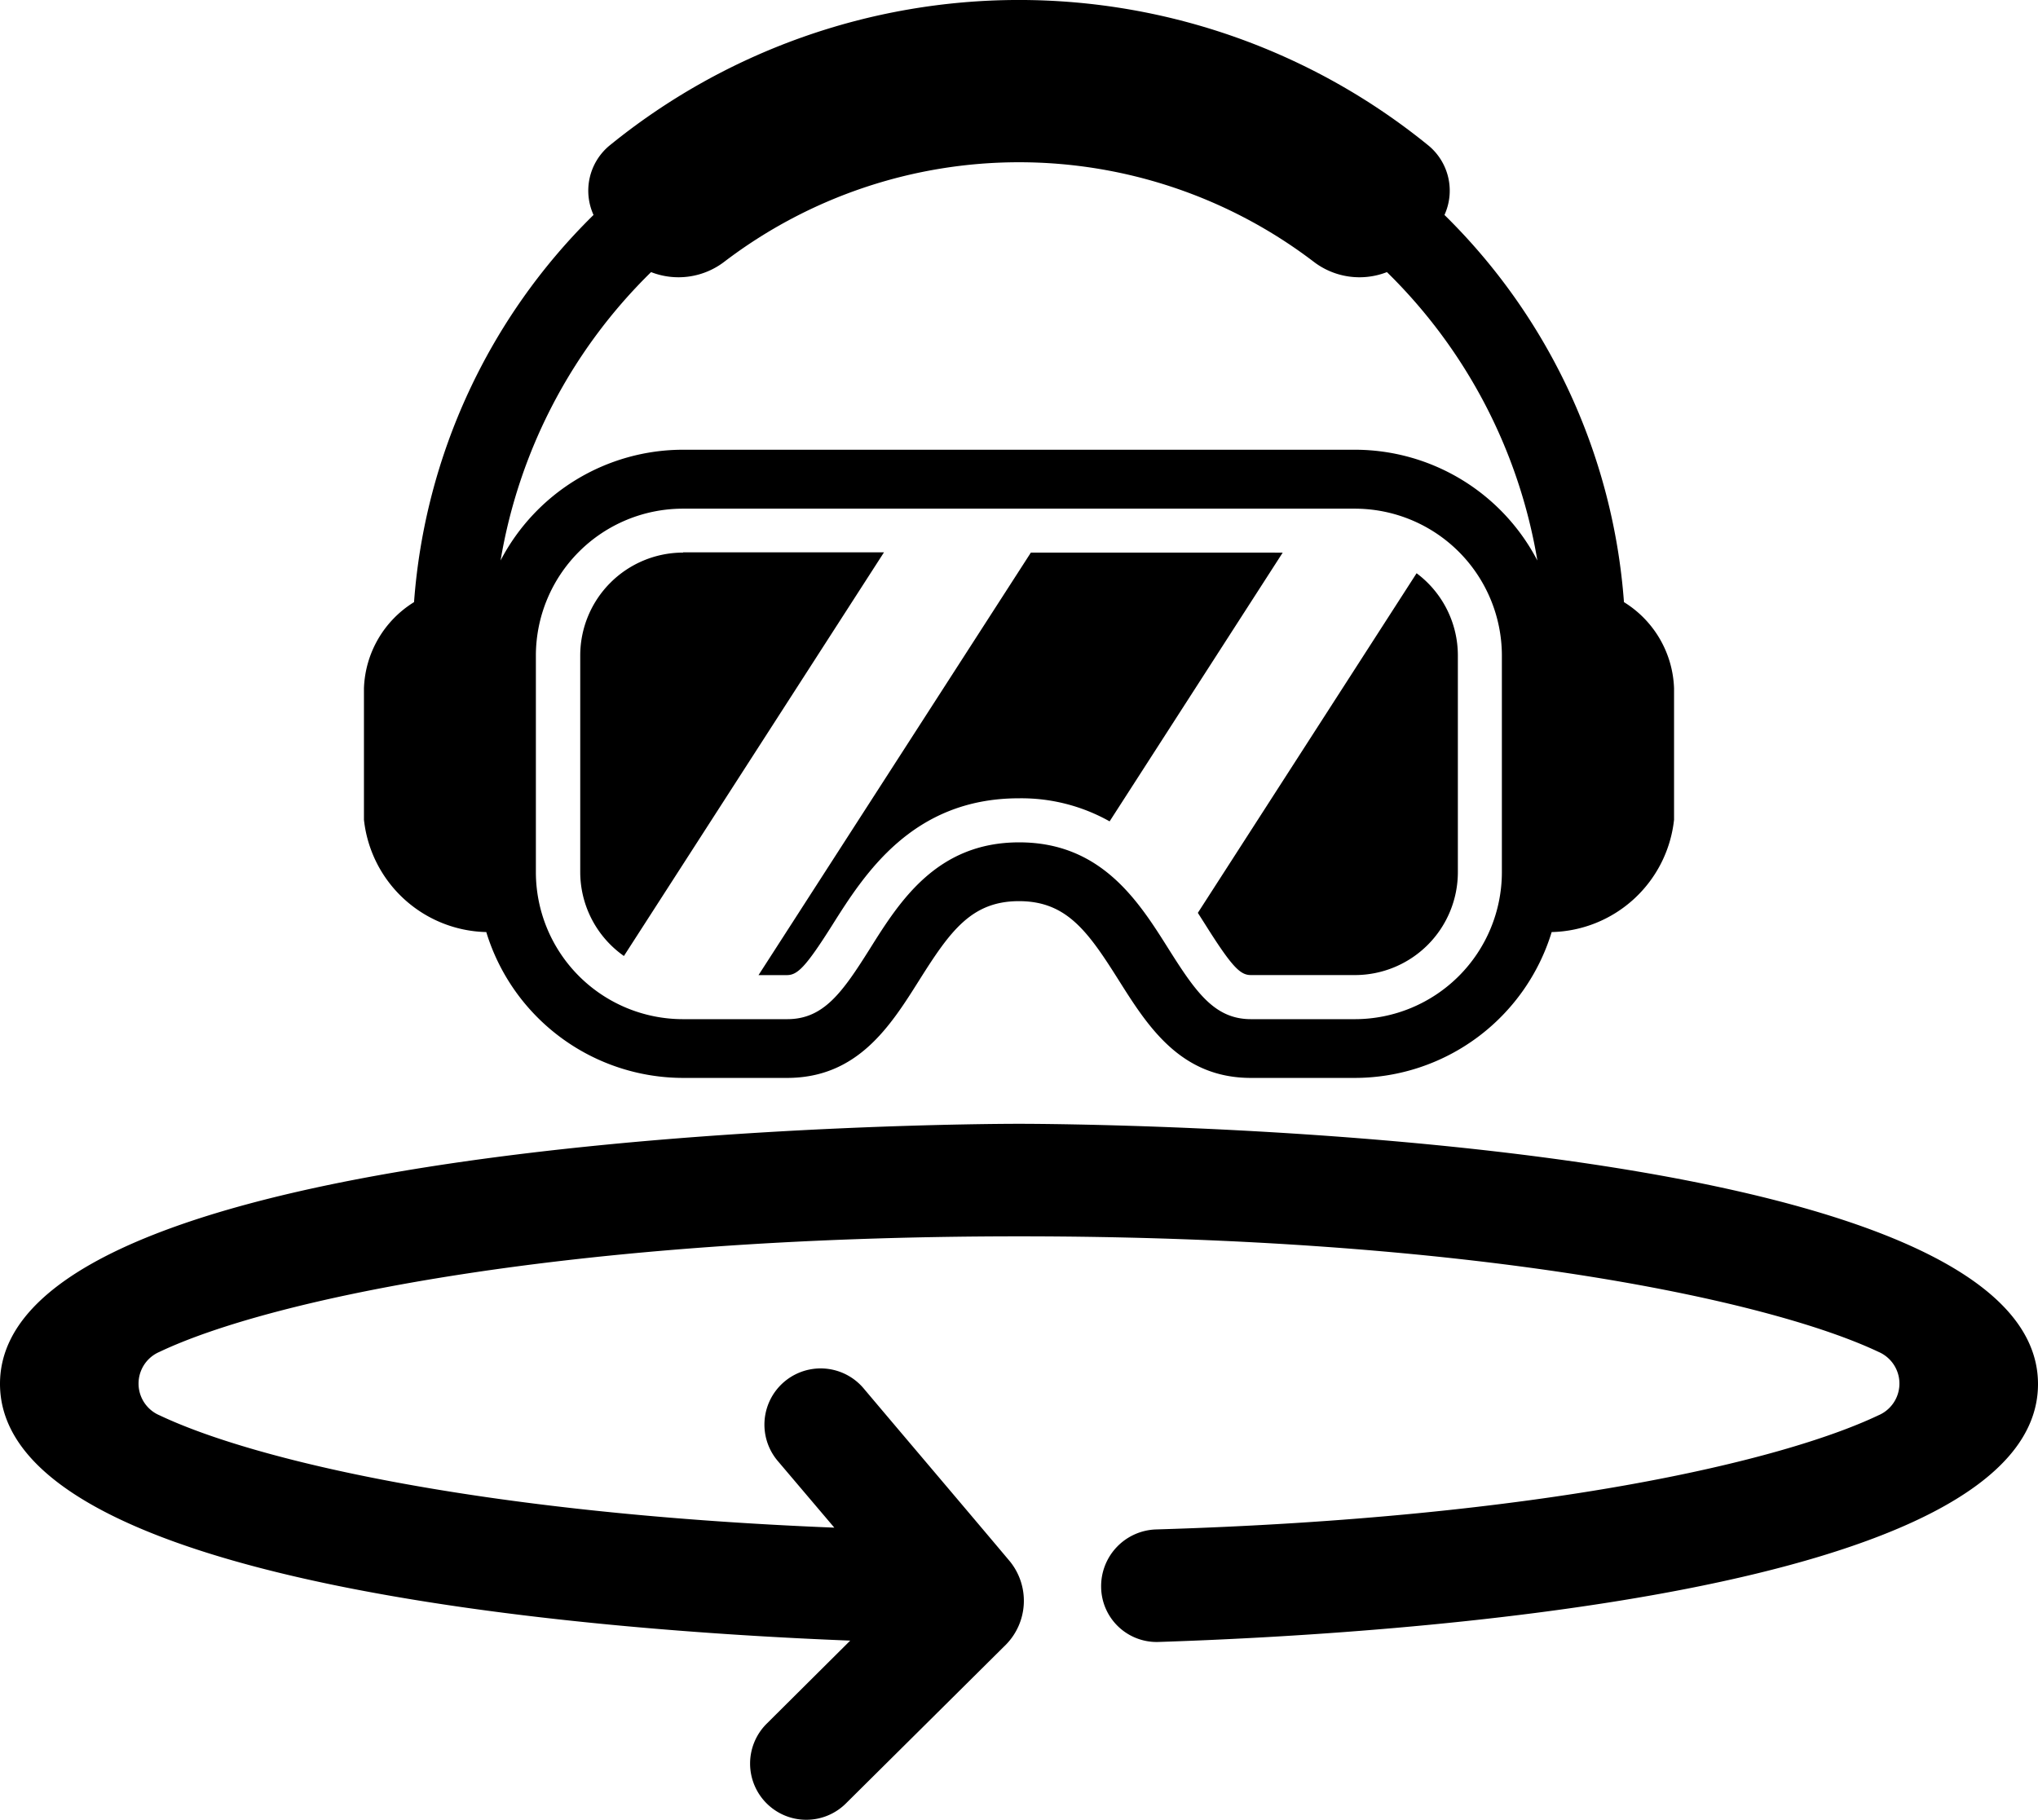 <svg xmlns="http://www.w3.org/2000/svg" width="42.317" height="37.797" viewBox="0 0 42.317 37.797">
    <defs>
        <style>
            <!-- .cls-1{fill:#fff} -->
        </style>
    </defs>
    <g id="noun_VR_Glasses_2320713" transform="translate(-7.835 -12.249)">
        <path id="Path_91276" d="M28.993 58.871c-.864 0-21.158.062-21.158 5.4 0 4.193 12.376 5.126 17.654 5.333l-1.735 1.726a1.167 1.167 0 0 0-.005 1.65 1.166 1.166 0 0 0 1.651.005l3.325-3.3a1.3 1.3 0 0 0 .083-1.722c-.84-1-2.2-2.6-3.043-3.6a1.167 1.167 0 1 0-1.78 1.511l1.174 1.384c-7.444-.3-12.089-1.422-14.007-2.331a.716.716 0 0 1-.006-1.319c2.312-1.1 8.494-2.4 17.848-2.4s15.536 1.307 17.847 2.4a.716.716 0 0 1-.007 1.319c-2 .948-6.965 2.128-14.989 2.368a1.179 1.179 0 0 0-1.146 1.2 1.153 1.153 0 0 0 1.188 1.137c4.856-.158 18.265-.992 18.265-5.356-.001-5.343-20.295-5.405-21.159-5.405z" class="cls-1" transform="translate(0 -23.283)"/>
        <g id="Group_526" transform="translate(15.392 12.249)">
            <path id="Path_91277" d="M49.093 24.754a12.565 12.565 0 0 0-3.727-8.041 1.216 1.216 0 0 0-.328-1.438 13.468 13.468 0 0 0-17.013 0 1.217 1.217 0 0 0-.328 1.438 12.57 12.57 0 0 0-3.727 8.041 2.191 2.191 0 0 0-1.04 1.79v2.729a2.615 2.615 0 0 0 2.54 2.333 4.279 4.279 0 0 0 4.085 3.029h2.16c1.467 0 2.147-1.079 2.746-2.031.641-1.017 1.083-1.64 2.07-1.64s1.429.623 2.07 1.64c.6.952 1.28 2.031 2.746 2.031h2.16a4.278 4.278 0 0 0 4.085-3.029 2.616 2.616 0 0 0 2.541-2.333v-2.73a2.191 2.191 0 0 0-1.04-1.789zm-2.535 5.61a3.055 3.055 0 0 1-3.051 3.051h-2.158v.61-.61c-.755 0-1.142-.555-1.714-1.462-.62-.985-1.392-2.21-3.1-2.21s-2.483 1.225-3.1 2.21c-.571.907-.959 1.462-1.716 1.462h-2.165a3.055 3.055 0 0 1-3.054-3.051v-4.5a3.054 3.054 0 0 1 3.051-3.051h13.956a3.055 3.055 0 0 1 3.051 3.051v4.5zm-3.051-8.775H29.555a4.275 4.275 0 0 0-3.788 2.3 10.9 10.9 0 0 1 3.125-5.989 1.565 1.565 0 0 0 1.532-.224 10.094 10.094 0 0 1 12.215 0 1.564 1.564 0 0 0 1.532.224 10.9 10.9 0 0 1 3.124 5.99 4.275 4.275 0 0 0-3.787-2.301z" class="cls-1" transform="translate(-22.93 -12.249)"/>
            <path id="Path_91278" d="M34.034 35.173a2.138 2.138 0 0 0-2.134 2.135v4.5a2.133 2.133 0 0 0 .907 1.743l5.4-8.383h-4.17z" class="cls-1" transform="translate(-27.409 -23.697)"/>
            <path id="Path_91279" d="M44.955 35.173L39.3 43.948h.586c.218 0 .384-.15.942-1.034.662-1.05 1.661-2.638 3.877-2.638a3.739 3.739 0 0 1 1.885.479l3.594-5.581z" class="cls-1" transform="translate(-31.107 -23.697)"/>
            <path id="Path_91280" d="M62.06 36.031l-4.542 7.053.164.258c.557.885.722 1.034.939 1.034h2.16a2.138 2.138 0 0 0 2.136-2.136v-4.5a2.131 2.131 0 0 0-.857-1.709z" class="cls-1" transform="translate(-40.203 -24.126)"/>
        </g>
    </g>
</svg>
